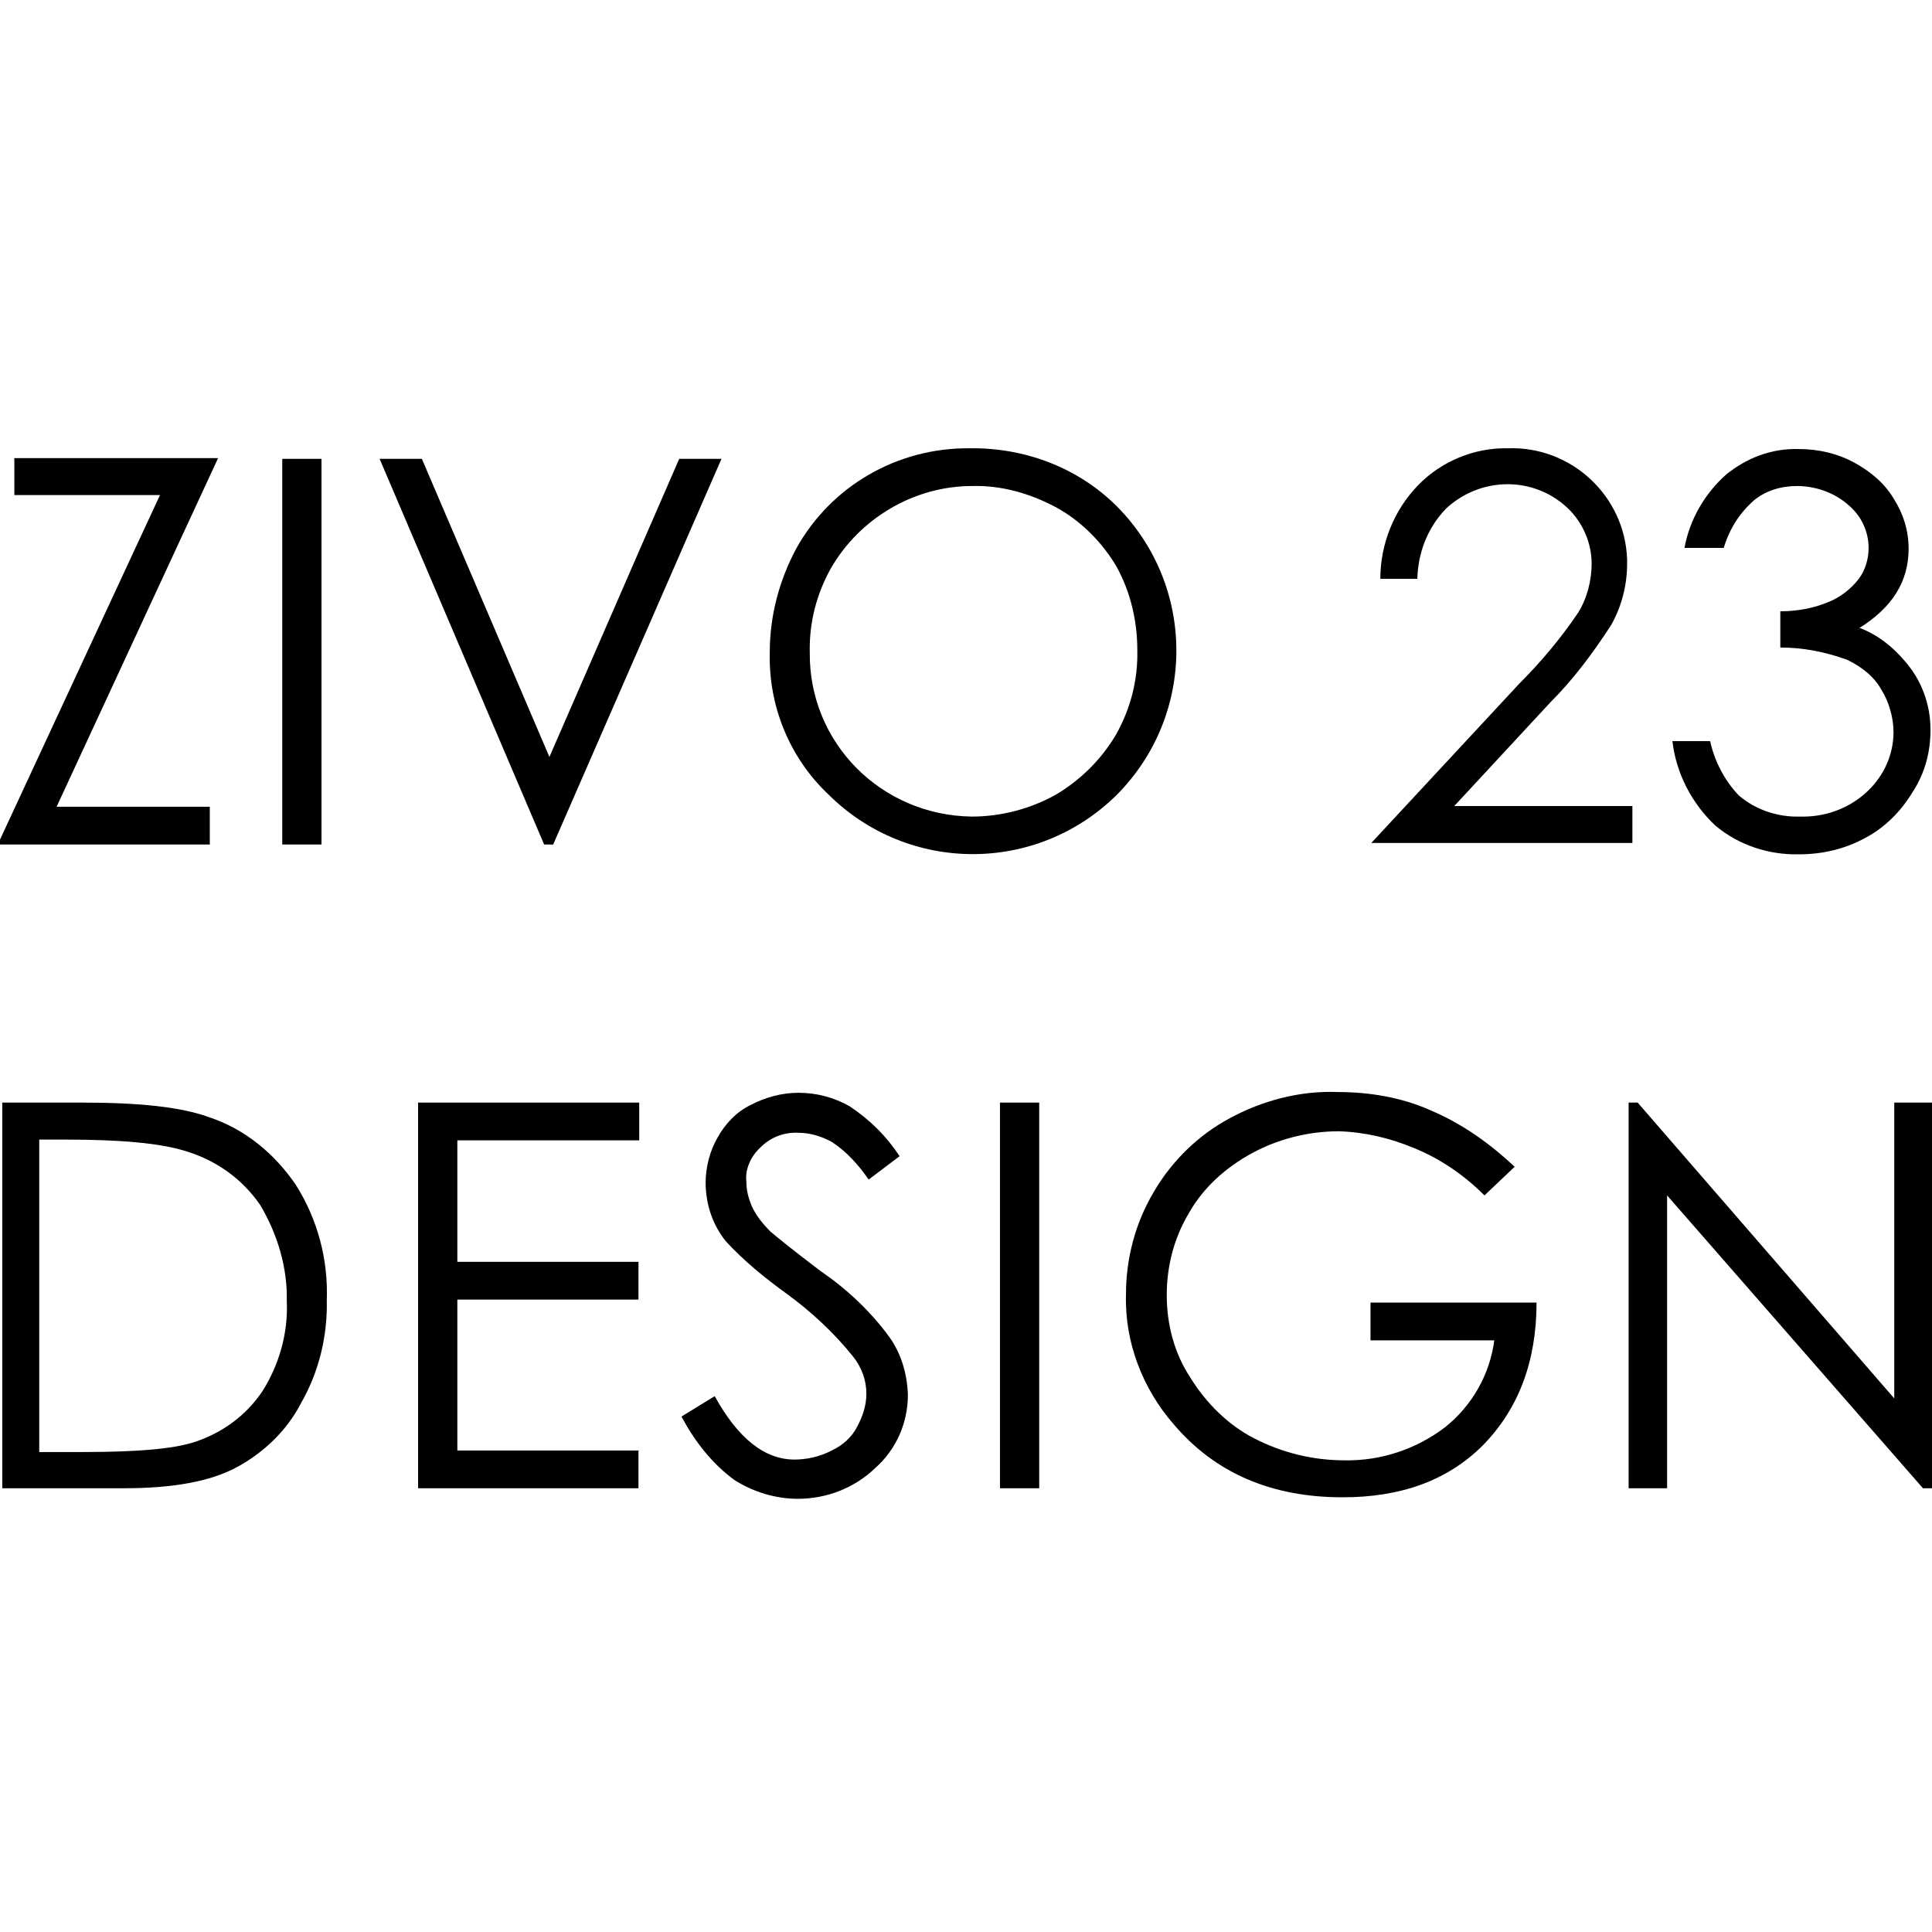 <?xml version="1.0" encoding="utf-8"?>
<!-- Generator: Adobe Illustrator 22.0.1, SVG Export Plug-In . SVG Version: 6.00 Build 0)  -->
<svg version="1.1" id="bd37dfd2-3804-49bc-9610-1be34a4858a8"
	 xmlns="http://www.w3.org/2000/svg" xmlns:xlink="http://www.w3.org/1999/xlink" x="0px" y="0px" viewBox="0 0 256 256"
	 style="enable-background:new 0 0 256 256;" xml:space="preserve">
<title>ziv icon</title>
<g>
	<path d="M1.9,65.6v-4.9h27L7.5,106.9h20.3v5H-0.3l21.5-46.3H1.9z"/>
	<path d="M37.4,60.8h5.2v51.1h-5.2V60.8z"/>
	<path d="M50.3,60.8h5.6l16.9,39.5L90,60.8h5.6l-22.3,51.1h-1.2L50.3,60.8z"/>
	<path d="M128.5,59.4c7.2-0.1,14.3,2.5,19.5,7.7c10.5,10.6,10.5,27.6,0,38.2c-10.6,10.5-27.6,10.5-38.2,0c-5.2-4.9-8-11.8-7.8-18.9
		c0-4.7,1.2-9.4,3.5-13.7C110.1,64.4,118.9,59.3,128.5,59.4L128.5,59.4z M128.8,64.4c-7.7,0-14.9,4.3-18.7,10.9
		c-1.9,3.4-2.9,7.2-2.8,11.2c-0.1,11.9,9.4,21.5,21.4,21.7h0.1c3.8,0,7.7-1,11.1-2.9c3.2-1.9,6-4.6,8-8c1.9-3.4,2.9-7.2,2.8-11.2
		c0-3.8-0.9-7.7-2.8-11.1c-1.9-3.2-4.7-6-8-7.8C136.3,65.3,132.6,64.3,128.8,64.4L128.8,64.4z"/>
	<path d="M187.8,76.7h-4.9c0-4.6,1.8-9.1,5-12.4c3.1-3.2,7.5-5,11.9-4.9c8.4-0.3,15.5,6.3,15.8,14.7c0,0.1,0,0.4,0,0.6
		c0,2.8-0.7,5.6-2.1,8.1c-2.4,3.7-5,7.2-8.1,10.3l-12.7,13.7h23.6v4.9h-34.6l19.6-21.1c2.9-2.9,5.5-6,7.8-9.4
		c1.2-1.9,1.8-4.3,1.8-6.5c0-2.8-1.2-5.5-3.2-7.4c-4.6-4.3-11.6-4.1-16.1,0.1C189.1,70,187.9,73.3,187.8,76.7z"/>
	<path d="M228.4,72.6h-5.2c0.7-3.8,2.7-7.2,5.5-9.7c2.7-2.2,6-3.5,9.6-3.4c2.7,0,5.2,0.6,7.4,1.8c2.2,1.2,4.1,2.8,5.3,4.9
		c1.2,1.9,1.9,4.1,1.9,6.5c0,4.4-2.2,7.8-6.5,10.5c2.4,0.9,4.4,2.5,6,4.4c2.2,2.5,3.4,5.7,3.4,9.1c0,2.9-0.7,5.7-2.4,8.3
		c-1.5,2.5-3.7,4.7-6.2,6c-2.7,1.5-5.7,2.2-8.8,2.2c-4,0.1-8-1.2-11.1-3.8c-3.1-2.9-5.2-6.9-5.7-11.2h5c0.6,2.7,1.9,5.2,3.8,7.2
		c2.2,1.9,5.2,2.9,8.1,2.8c3.2,0.1,6.5-1,9-3.4c2.2-2.1,3.4-4.9,3.4-7.8c0-1.9-0.6-4-1.6-5.6c-1-1.8-2.7-3.1-4.6-4
		c-2.8-1-5.7-1.6-8.8-1.6V81c2.2,0,4.4-0.4,6.3-1.2c1.6-0.6,3.1-1.8,4.1-3.1c0.9-1.2,1.3-2.7,1.3-4.1c0-2.2-1-4.3-2.7-5.7
		c-1.8-1.6-4.3-2.5-6.8-2.5c-2.1,0-4.1,0.6-5.7,1.9C230.5,68,229.2,70,228.4,72.6z"/>
	<path d="M0.3,197.2v-51.1h10.6c7.7,0,13.1,0.6,16.7,1.9c4.9,1.6,8.8,4.9,11.6,9c2.9,4.6,4.3,9.9,4.1,15.3c0.1,4.7-1,9.4-3.4,13.6
		c-1.9,3.7-5,6.6-8.5,8.5c-3.5,1.9-8.5,2.8-14.9,2.8H0.3z M5.2,192.4H11c7.1,0,11.9-0.4,14.7-1.3c3.7-1.2,6.9-3.5,9.1-6.8
		c2.2-3.5,3.4-7.7,3.2-11.9c0.1-4.4-1.2-8.8-3.5-12.7c-2.4-3.5-5.9-6-10-7.2c-3.2-1-8.4-1.5-15.8-1.5H5.2
		C5.2,151,5.2,192.4,5.2,192.4z"/>
	<path d="M55.4,146.1h29.3v5H60.6v16.1h24v5h-24v20h24v5H55.4V146.1z"/>
	<path d="M90.3,187.7l4.4-2.7c3.1,5.6,6.6,8.4,10.6,8.4c1.6,0,3.4-0.4,4.9-1.2c1.5-0.7,2.7-1.8,3.4-3.2c0.7-1.3,1.2-2.8,1.2-4.3
		c0-1.8-0.6-3.5-1.8-5c-2.5-3.1-5.5-5.9-8.8-8.3c-2.9-2.1-5.6-4.3-8-6.9c-1.8-2.2-2.7-5-2.7-7.8c0-2.1,0.6-4.3,1.6-6
		c1-1.8,2.5-3.4,4.4-4.3c1.9-1,4.1-1.6,6.3-1.6c2.4,0,4.7,0.6,6.8,1.8c2.7,1.8,4.9,4,6.6,6.6l-4.1,3.1c-1.3-1.9-2.9-3.7-4.9-5
		c-1.3-0.7-2.8-1.2-4.4-1.2c-1.9-0.1-3.7,0.6-5,1.9c-1.3,1.2-2.1,2.9-1.9,4.6c0,1.2,0.3,2.2,0.7,3.2c0.6,1.3,1.5,2.4,2.5,3.4
		c0.7,0.6,2.9,2.4,6.6,5.2c3.5,2.4,6.6,5.3,9.1,8.7c1.6,2.2,2.4,4.9,2.5,7.7c0,3.7-1.5,7.2-4.3,9.7c-2.8,2.7-6.5,4.1-10.3,4.1
		c-2.9,0-5.9-0.9-8.4-2.5C94.3,193.9,92,190.9,90.3,187.7z"/>
	<path d="M132.5,146.1h5.2v51.1h-5.2V146.1z"/>
	<path d="M200.7,154.6l-4,3.8c-2.7-2.7-5.9-4.9-9.4-6.3c-3.1-1.3-6.5-2.1-9.9-2.2c-4,0-8,1-11.5,2.9c-3.5,1.9-6.5,4.6-8.4,8
		c-1.9,3.2-2.9,6.9-2.9,10.8s1,7.7,3.1,10.9c2.1,3.4,5,6.3,8.5,8.1c3.7,1.9,7.8,2.9,11.9,2.9c4.9,0.1,9.6-1.5,13.4-4.4
		c3.5-2.8,5.9-6.9,6.5-11.5h-16.4v-5h22c0,7.8-2.4,14.1-7.1,18.9c-4.7,4.7-10.9,6.9-18.6,6.9c-9.4,0-16.9-3.2-22.4-9.7
		c-4.1-4.7-6.5-10.9-6.3-17.2c0-4.7,1.2-9.4,3.7-13.6c2.4-4.1,5.9-7.5,10-9.7c4.4-2.4,9.4-3.7,14.4-3.5c4.1,0,8.4,0.7,12.2,2.4
		C193.8,148.9,197.5,151.6,200.7,154.6z"/>
	<path d="M215.8,197.2v-51.1h1.2l34,39.2v-39.2h5v51.1h-1.2l-33.9-38.8v38.8H215.8z"/>
</g>
</svg>

